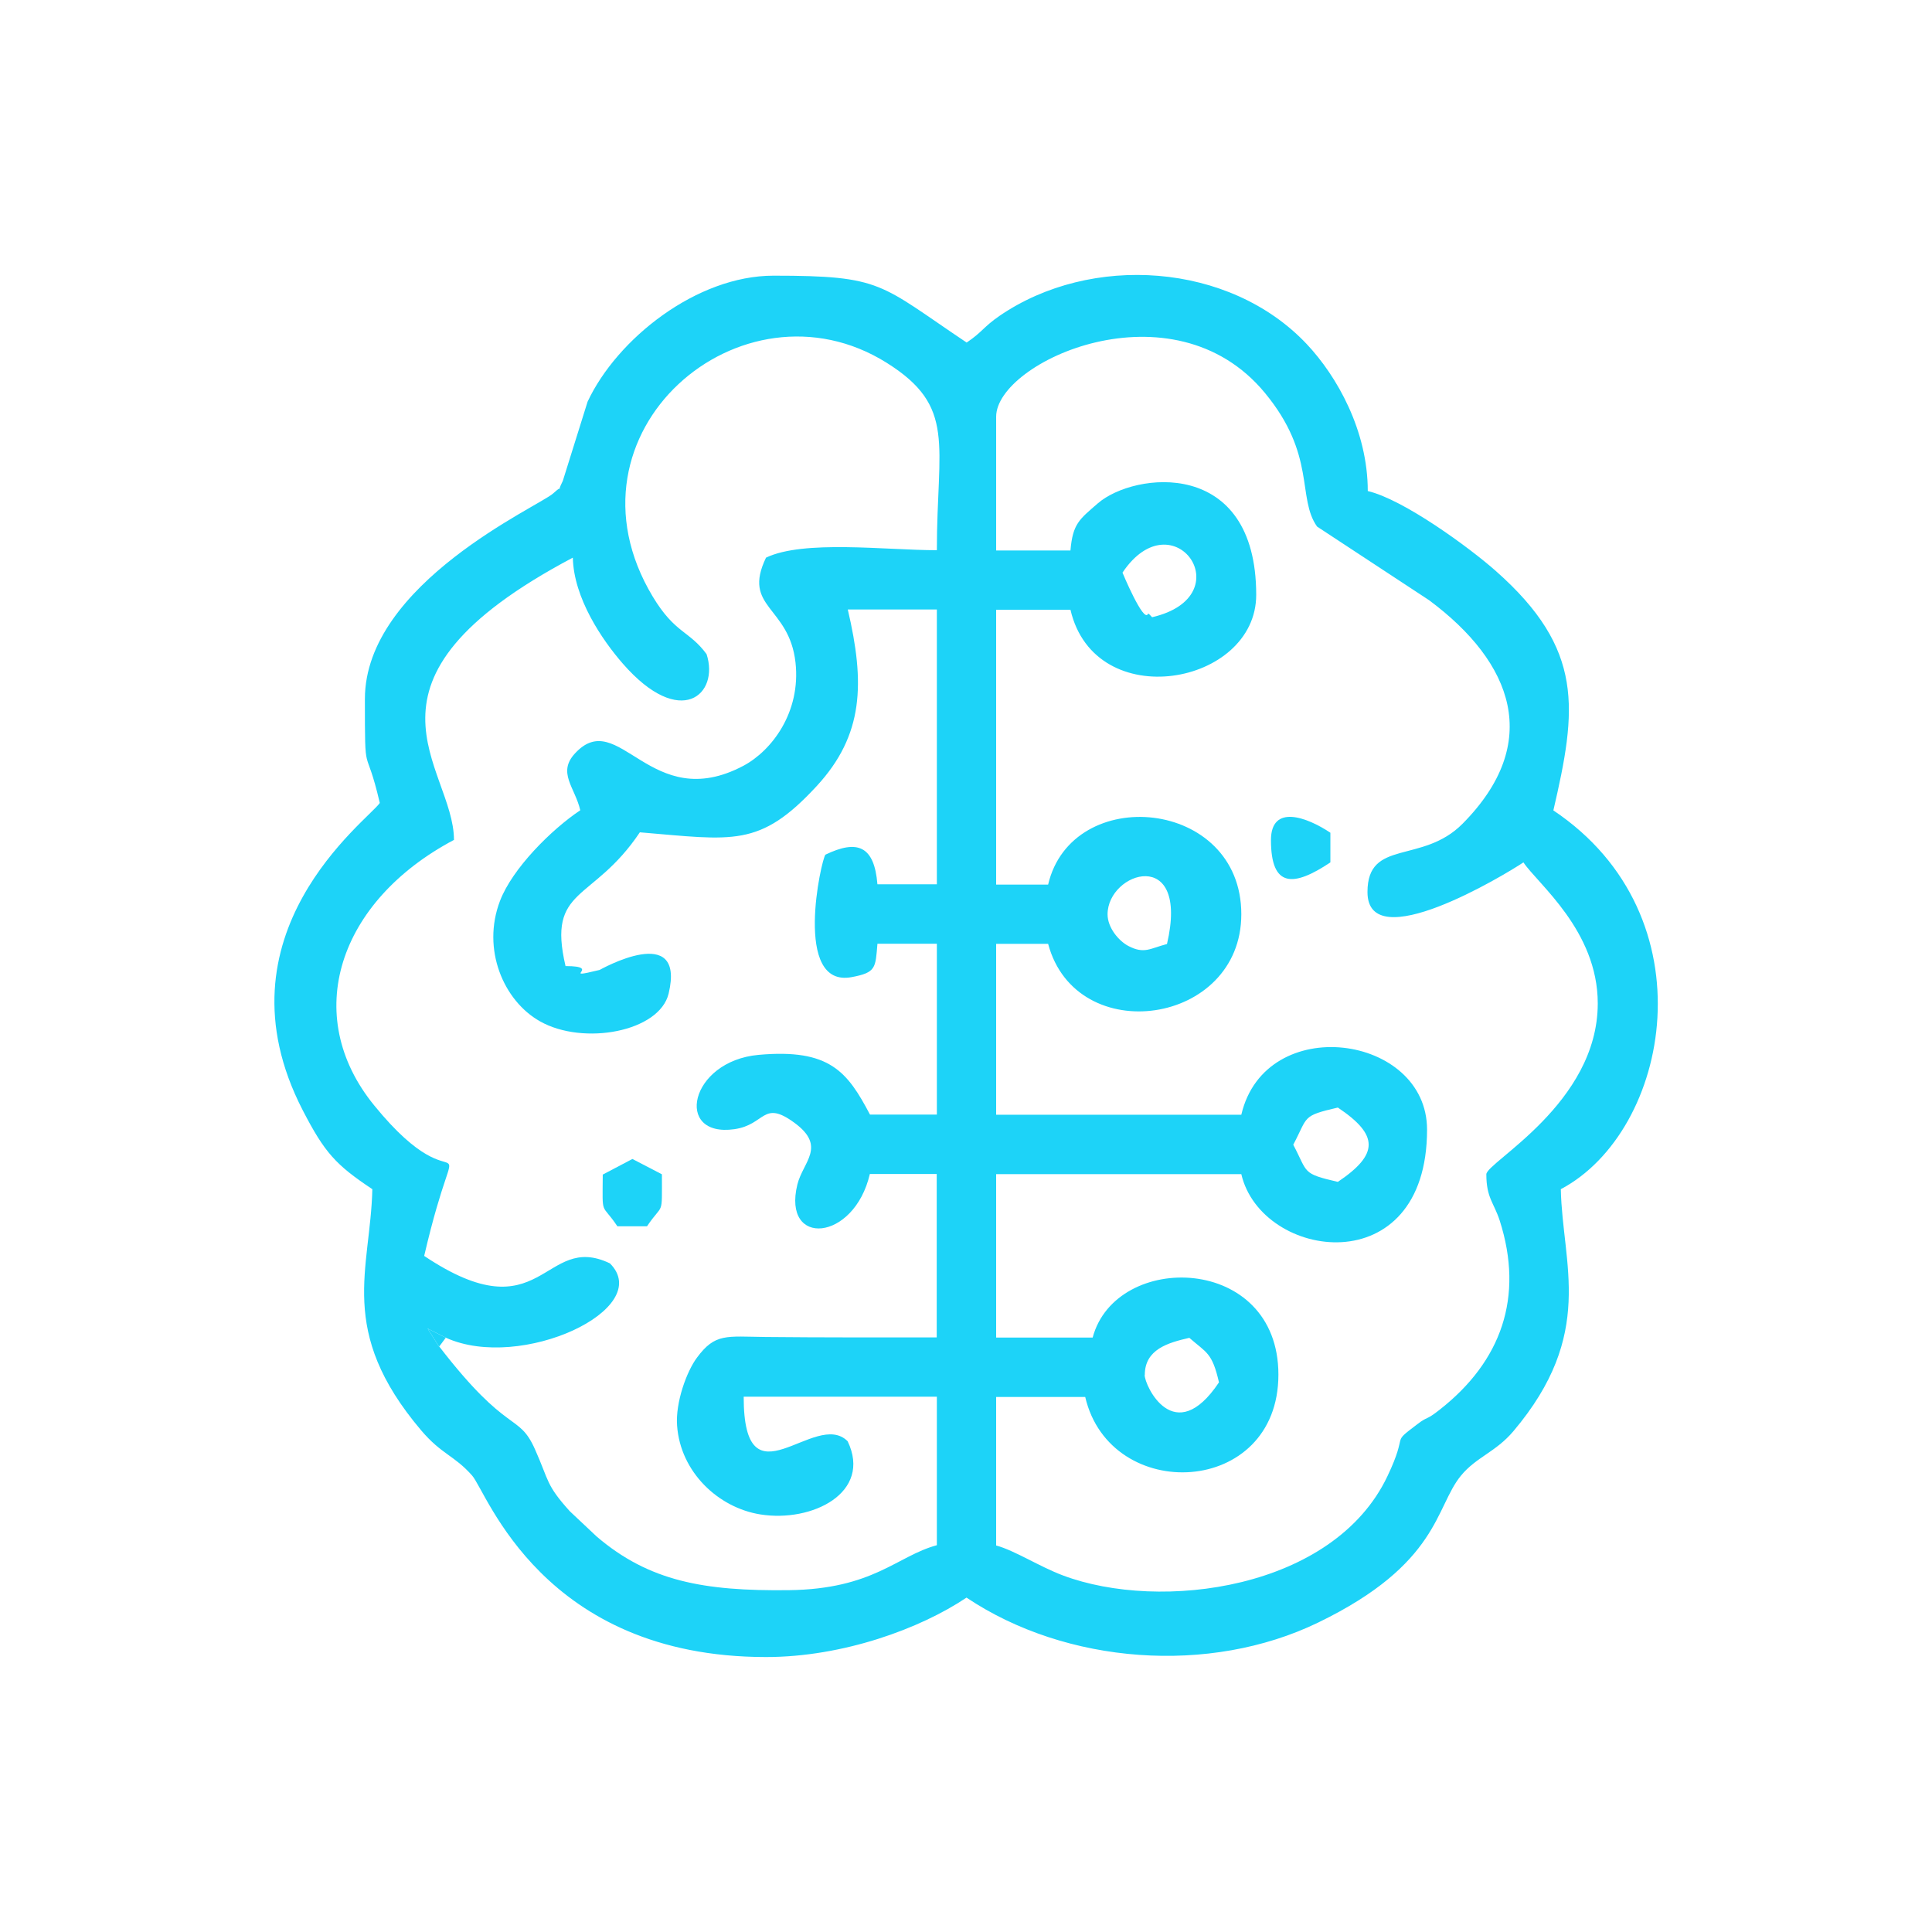 <?xml version="1.0" encoding="UTF-8"?>
<!DOCTYPE svg PUBLIC "-//W3C//DTD SVG 1.1//EN" "http://www.w3.org/Graphics/SVG/1.1/DTD/svg11.dtd">
<!-- Creator: CorelDRAW X6 -->
<svg xmlns="http://www.w3.org/2000/svg" xml:space="preserve" width="10.49in" height="10.49in" version="1.1" style="shape-rendering:geometricPrecision; text-rendering:geometricPrecision; image-rendering:optimizeQuality; fill-rule:evenodd; clip-rule:evenodd"
viewBox="0 0 13491 13491"
 xmlns:xlink="http://www.w3.org/1999/xlink">
 <defs>
  <style type="text/css">
   <![CDATA[
    .fil0 {fill:none}
    .fil1 {fill:#1DD3F8}
   ]]>
  </style>
 </defs>
 <g id="Layer_x0020_1">
  <rect class="fil0" width="13491" height="13491"/>
  <g id="_574919072">
   <path class="fil1" d="M7994 9601c0,-179 163,-225 311,-259 121,106 159,102 207,311 -311,465 -519,24 -519,-52zm1037 -1608c105,-198 57,-200 311,-259 287,192 287,326 0,519 -254,-59 -207,-62 -311,-259zm-1297 -1608c0,-299 575,-481 415,207 -119,31 -159,72 -271,13 -64,-34 -144,-125 -144,-221zm104 -2386c354,-528 844,163 207,311 -9,-8 -25,-31 -29,-23 -30,66 -178,-288 -178,-289zm-4772 5405l-80 -127 127 64c525,239 1463,-202 1146,-519 -468,-224 -465,505 -1297,-52 260,-1117 295,-260 -349,-1051 -514,-630 -251,-1426 557,-1854 0,-513 -811,-1103 830,-1971 6,282 204,574 349,740 404,463 676,214 585,-66 -122,-166 -220,-143 -376,-402 -688,-1145 622,-2266 1633,-1633 490,307 351,567 351,1309 -357,0 -930,-74 -1193,52 -169,352 162,336 206,733 38,346 -165,614 -363,720 -652,346 -870,-419 -1177,-86 -125,135 0,237 37,397 -201,134 -475,407 -561,634 -128,336 24,696 280,840 303,171 834,73 898,-194 121,-507 -481,-165 -482,-165 -292,71 29,-27 -238,-27 -130,-557 188,-440 519,-934 651,54 836,109 1234,-322 331,-358 338,-722 218,-1234l622 0 0 1919 -415 0c-22,-270 -141,-314 -363,-207 -28,28 -231,934 184,855 170,-32 165,-64 179,-233l415 0 0 1193 -467 0c-157,-297 -279,-462 -778,-417 -484,44 -591,579 -169,519 218,-31 197,-208 419,-45 227,166 60,273 21,431 -108,440 396,400 506,-73l467 0 0 1141c-399,0 -797,1 -1196,-3 -273,-3 -351,-28 -478,144 -72,96 -151,313 -139,475 23,324 287,573 581,620 362,58 782,-152 610,-511 -228,-228 -726,473 -726,-311l1349 0 0 1037c-279,75 -442,307 -1035,314 -592,7 -975,-62 -1341,-375l-187 -176c-168,-186 -144,-210 -243,-432 -116,-261 -186,-92 -670,-720zm4409 -5560l-519 0 0 -934c0,-385 1233,-946 1877,-166 360,436 222,732 364,933l782 514c588,437 794,996 234,1561 -282,285 -664,103 -664,477 0,459 956,-118 1089,-207 99,149 519,476 519,985 0,699 -778,1109 -778,1193 0,164 52,197 93,322 172,536 11,985 -419,1322 -100,79 -79,42 -157,102 -192,146 -55,42 -208,363 -376,791 -1585,948 -2266,692 -163,-61 -336,-174 -466,-209l0 -1037 622 0c175,750 1349,699 1349,-156 0,-843 -1135,-865 -1297,-259l-674 0 0 -1141 1712 0c140,602 1297,768 1297,-311 0,-667 -1129,-823 -1297,-104l-1712 0 0 -1193 363 0c196,734 1349,570 1349,-207 0,-811 -1183,-916 -1349,-207l-363 0 0 -1919 519 0c171,735 1297,528 1297,-104 0,-963 -854,-858 -1106,-639 -129,112 -175,142 -191,328zm-4927 1037c0,585 2,288 104,726 -81,120 -1174,913 -538,2146 154,298 231,381 486,551 -13,562 -249,987 340,1683 144,170 233,176 357,317 104,118 490,1267 2052,1267 537,0 1077,-198 1400,-415 696,466 1697,542 2456,174 846,-410 815,-805 997,-1026 106,-129 242,-164 365,-309 576,-681 343,-1165 332,-1691 764,-404 1052,-1906 -52,-2645 164,-706 218,-1124 -402,-1672 -184,-163 -645,-500 -894,-558 0,-422 -215,-802 -426,-1026 -539,-572 -1509,-634 -2146,-197 -112,77 -120,113 -229,186 -611,-409 -585,-467 -1349,-467 -536,0 -1092,440 -1298,880l-173 553c-59,118 27,1 -68,88 -94,87 -1314,627 -1314,1435z"/>
   <path class="fil1" d="M4209 8203c-2,302 -12,189 102,360l207 0c115,-171 104,-58 104,-363l-206 -107 -207 109z"/>
   <path class="fil1" d="M8875 5866c0,337 159,327 415,156l0 -207c-163,-109 -415,-203 -415,52z"/>
   <polygon class="fil1" points="3066,9404 3113,9341 2986,9277 "/>
  </g>
 </g>
</svg>
